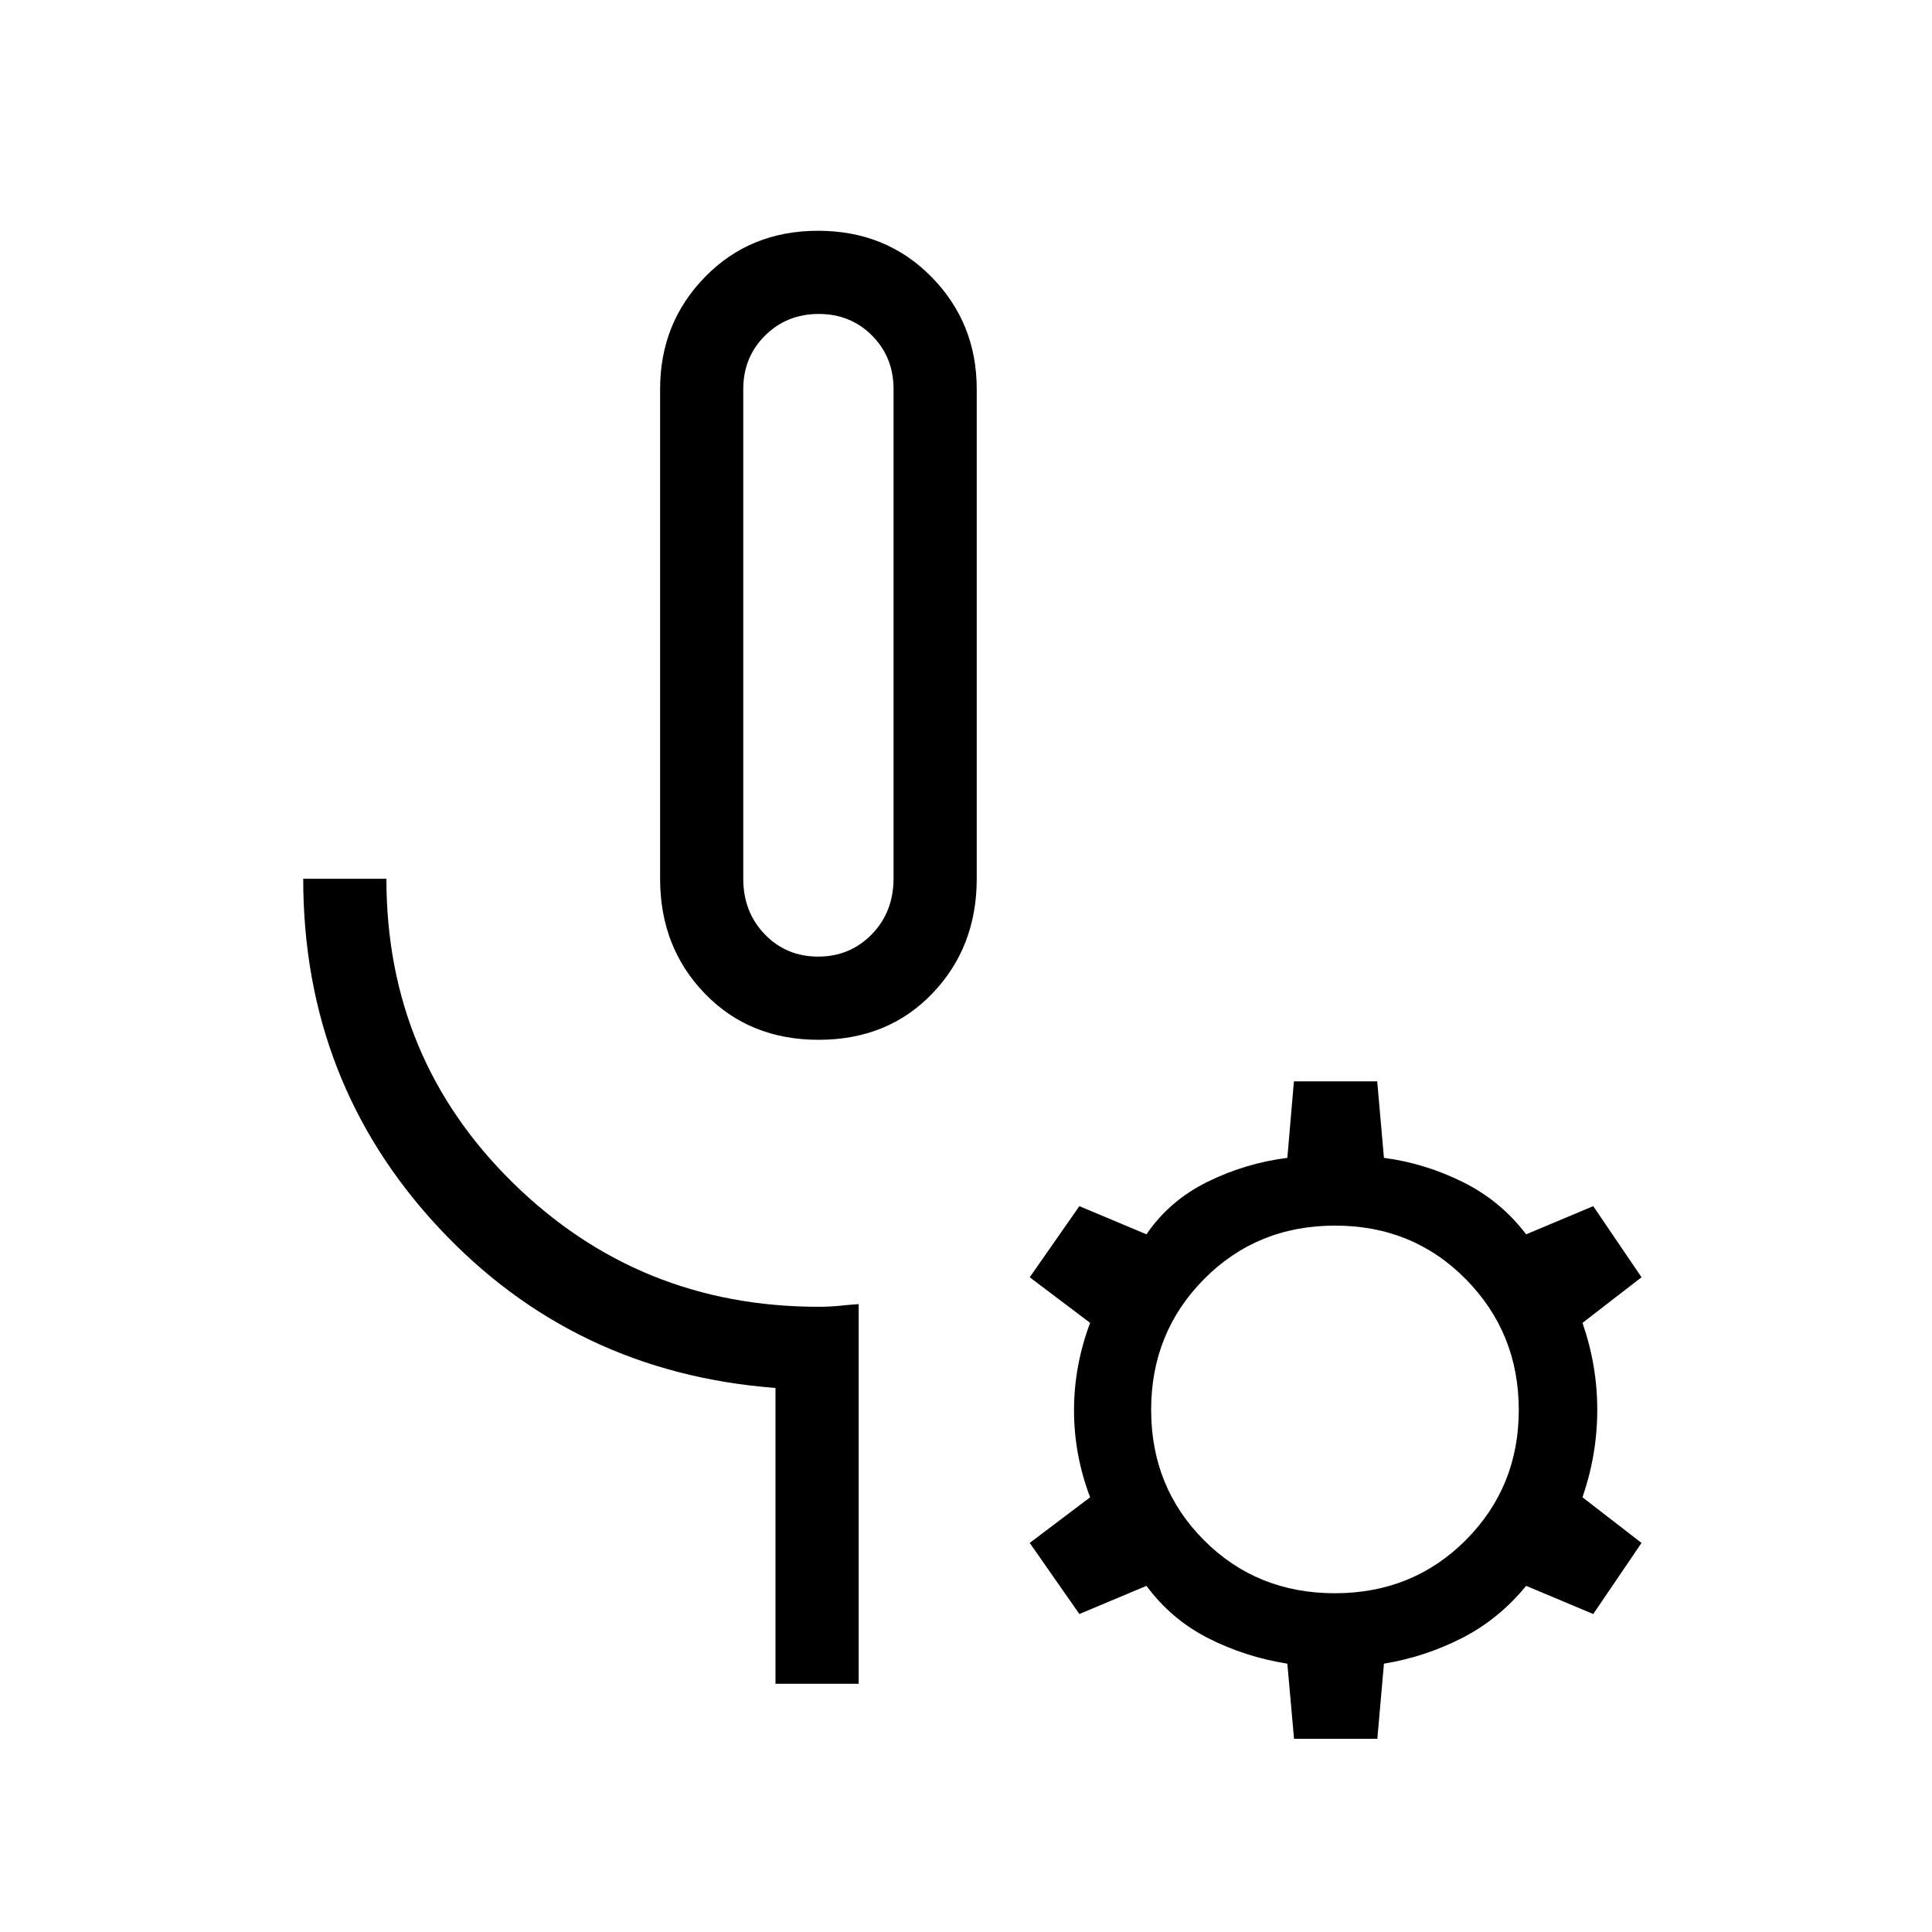 <svg xmlns="http://www.w3.org/2000/svg" height="40" viewBox="0 -960 960 960" width="40"><path d="M406.78-443.33q-34.39 0-56.59-23-22.19-23-22.19-57v-243.34q0-32.89 22.37-55.77 22.37-22.89 56.14-22.89 33.77 0 56.3 22.89 22.52 22.88 22.52 55.77v243.34q0 34-22.07 57-22.08 23-56.48 23Zm-.25-41.34q15.8 0 26.64-11.06Q444-506.8 444-523.6v-243.07q0-15.86-10.69-26.6-10.7-10.73-26.5-10.73-15.81 0-26.64 10.73-10.84 10.74-10.84 26.6v243.34q0 16.53 10.7 27.6 10.69 11.06 26.5 11.06Zm20.14 361.34h-41.34v-147Q285-278 217.83-350.17q-67.16-72.16-67.16-173.16H192q0 89.33 62.79 151 62.79 61.66 151.88 61.66 5.6 0 10.46-.5 4.87-.5 9.54-.83v188.67Zm-20-521.67ZM643-96l-3.33-37.33q-21-3.34-39.34-12.67-18.33-9.33-30.66-26l-33.34 14-24.66-35.33 30-22.67q-8-21.11-8-43.22t8-43.45l-30-22.66 24.66-35.34 33.34 14q11.33-16.66 30.16-26 18.84-9.33 39.84-12l3.27-38h41.39l3.34 38q20.33 2.67 39.16 12 18.84 9.34 31.5 26l33.34-14 24 35.34-29.34 22.66q7.34 21.11 7.34 43.23 0 22.11-7.34 43.44l29.34 22.67-24 35.33-33.34-14q-13.66 16.67-32 26-18.33 9.33-38.66 12.67L684.39-96H643Zm20.26-72.33q38.74 0 65.07-26.4 26.34-26.41 26.34-64.67 0-38.27-26.27-64.93-26.26-26.67-65-26.67-38.73 0-65.07 26.54-26.33 26.54-26.33 65t26.26 64.79q26.26 26.34 65 26.34Z"/></svg>